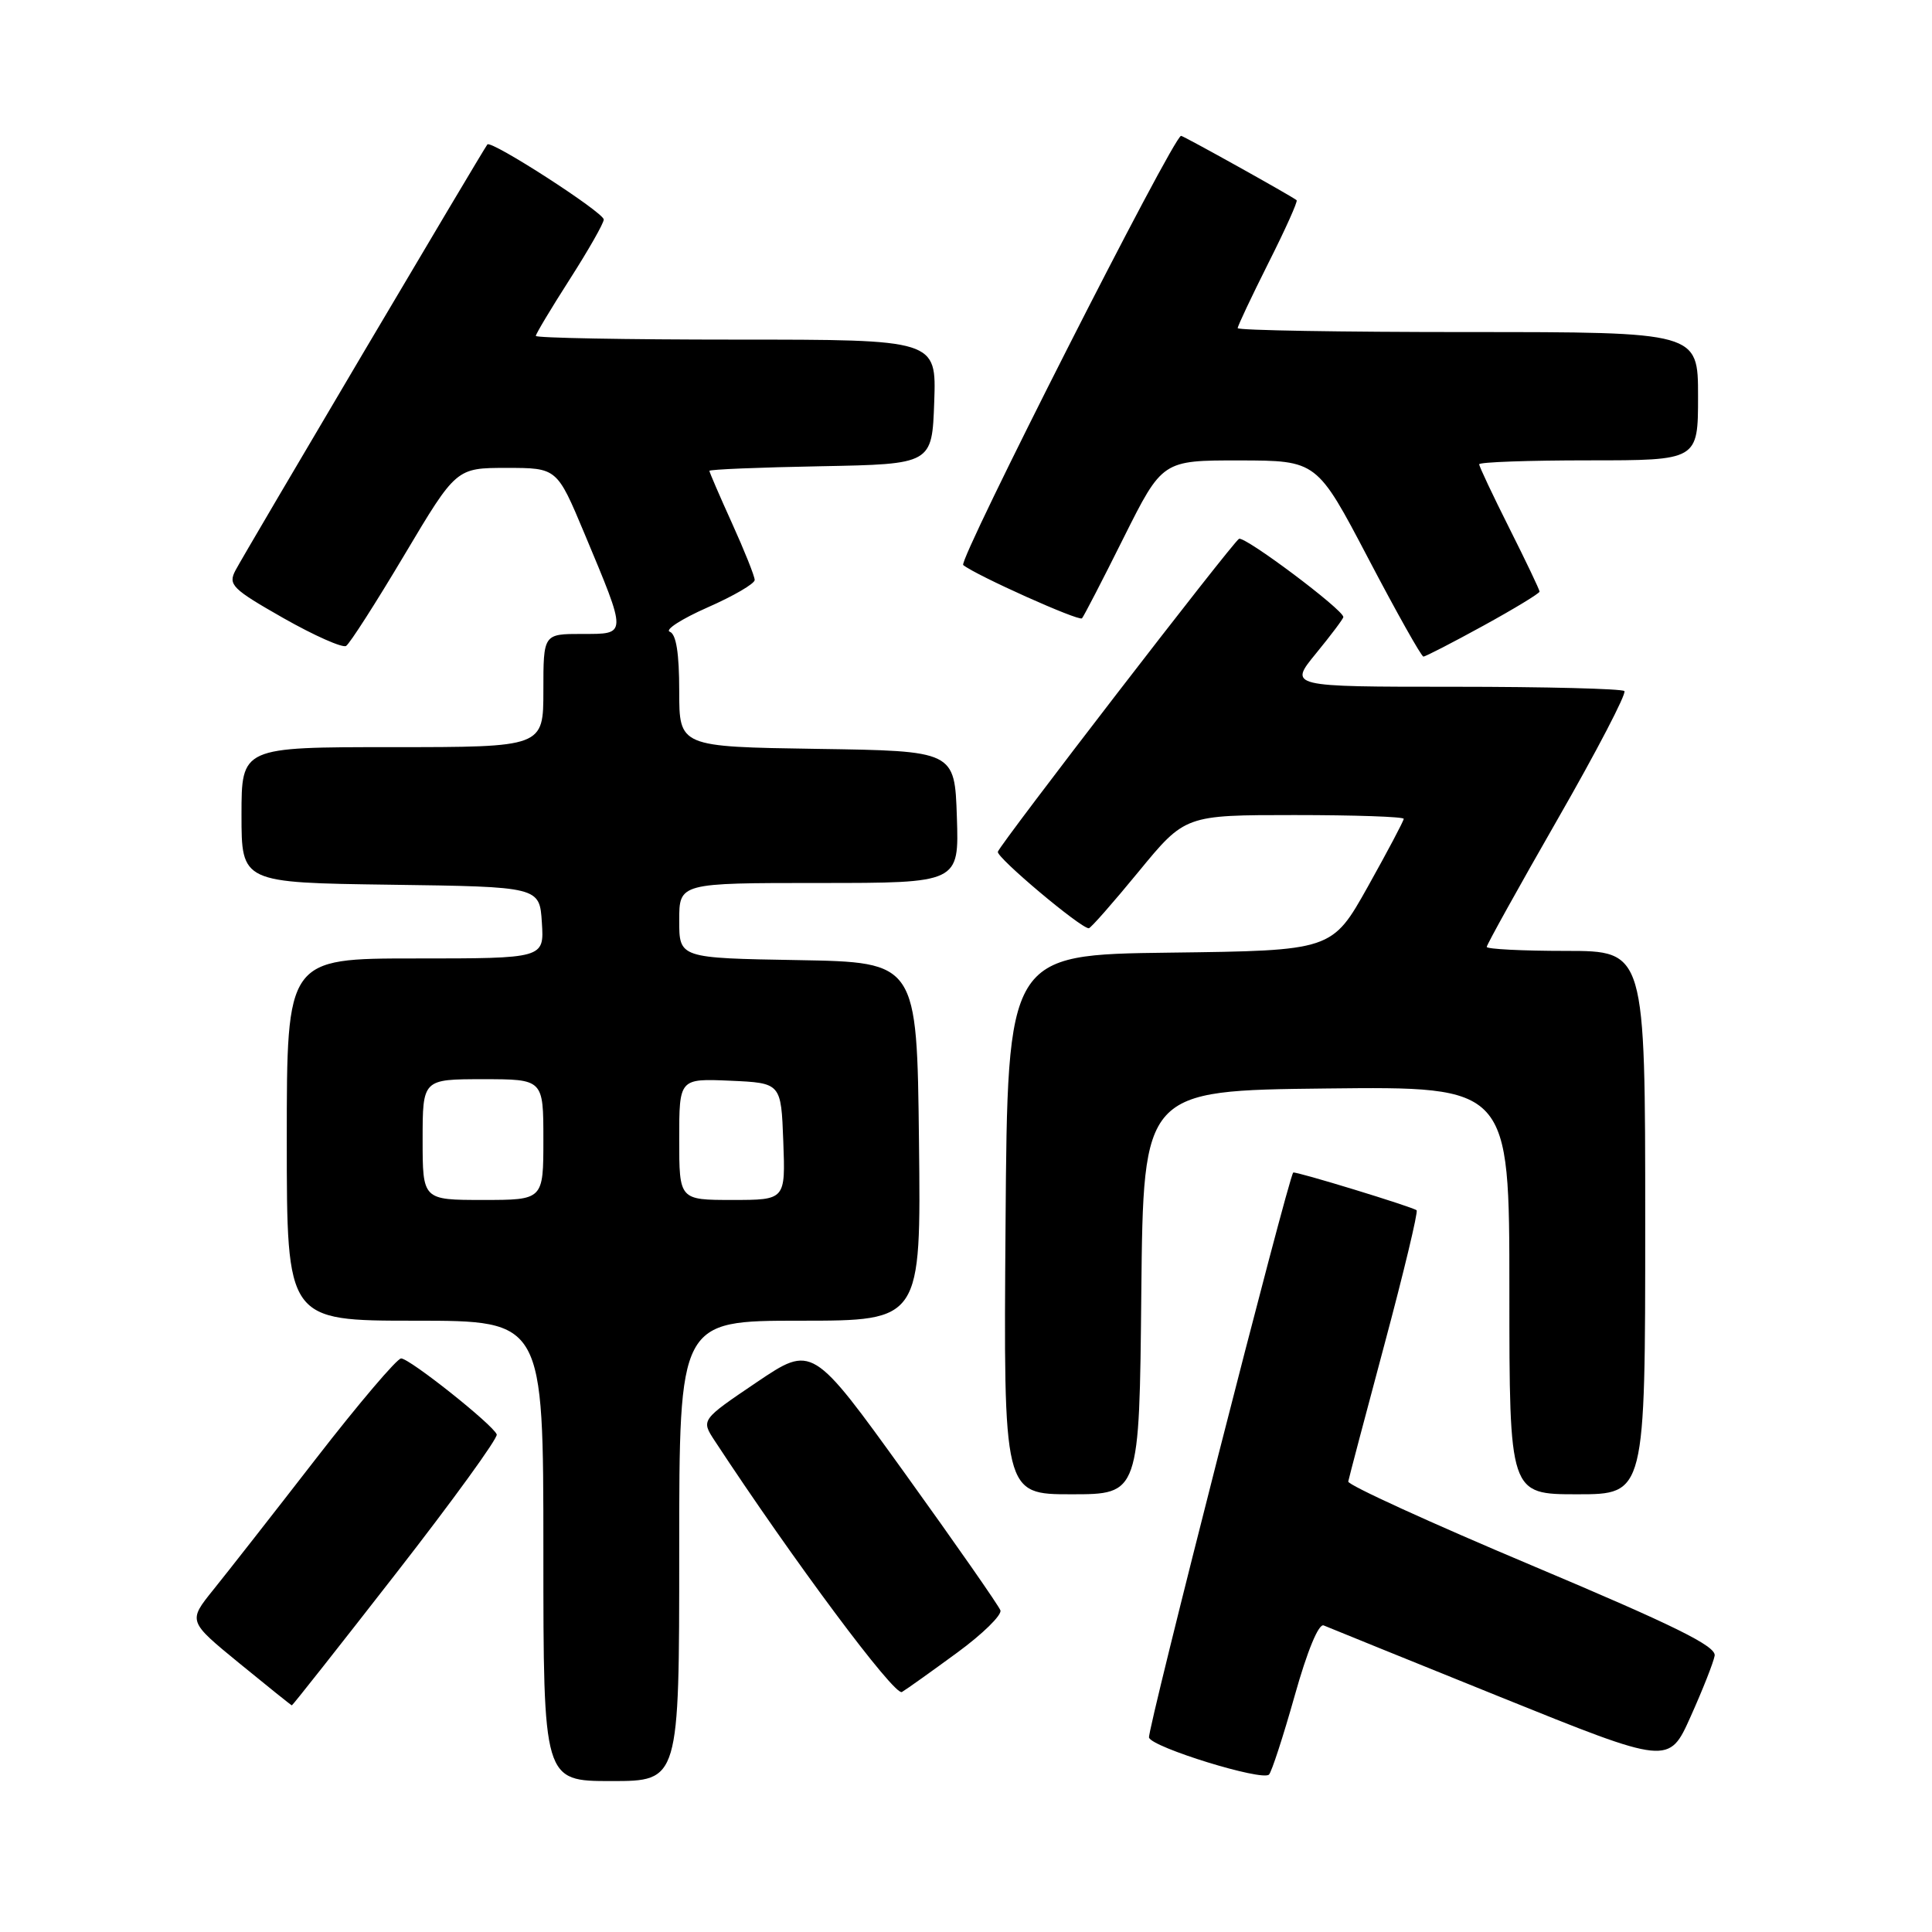 <?xml version="1.0" encoding="UTF-8" standalone="no"?>
<!DOCTYPE svg PUBLIC "-//W3C//DTD SVG 1.1//EN" "http://www.w3.org/Graphics/SVG/1.1/DTD/svg11.dtd" >
<svg xmlns="http://www.w3.org/2000/svg" xmlns:xlink="http://www.w3.org/1999/xlink" version="1.1" viewBox="0 0 256 256">
 <g >
 <path fill="currentColor"
d=" M 90.00 205.50 C 90.00 175.00 90.00 175.00 106.02 175.00 C 122.04 175.00 122.04 175.00 121.77 151.25 C 121.50 127.50 121.50 127.50 105.75 127.22 C 90.00 126.95 90.00 126.95 90.00 121.97 C 90.00 117.00 90.00 117.00 108.54 117.00 C 127.08 117.00 127.08 117.00 126.79 108.25 C 126.50 99.50 126.50 99.50 108.25 99.23 C 90.00 98.95 90.00 98.95 90.00 91.56 C 90.00 86.56 89.60 84.02 88.75 83.71 C 88.06 83.46 90.31 82.01 93.75 80.49 C 97.19 78.98 100.00 77.34 100.00 76.85 C 100.00 76.36 98.65 72.98 97.00 69.34 C 95.35 65.70 94.00 62.57 94.00 62.39 C 94.00 62.20 100.64 61.93 108.75 61.78 C 123.50 61.50 123.50 61.50 123.79 53.25 C 124.08 45.00 124.08 45.00 97.54 45.00 C 82.94 45.00 71.00 44.78 71.00 44.51 C 71.00 44.24 73.03 40.86 75.50 37.00 C 77.97 33.14 80.00 29.58 80.00 29.09 C 80.00 28.15 65.09 18.53 64.58 19.14 C 64.07 19.75 32.35 73.38 31.20 75.58 C 30.20 77.48 30.75 78.03 37.55 81.90 C 41.64 84.22 45.38 85.88 45.86 85.59 C 46.34 85.29 49.82 79.86 53.59 73.52 C 60.45 62.00 60.45 62.00 67.13 62.00 C 73.80 62.00 73.80 62.00 77.42 70.64 C 83.14 84.32 83.15 84.00 77.11 84.00 C 72.00 84.00 72.00 84.00 72.00 91.50 C 72.00 99.00 72.00 99.00 52.00 99.00 C 32.00 99.00 32.00 99.00 32.00 107.98 C 32.00 116.96 32.00 116.96 51.75 117.23 C 71.50 117.50 71.50 117.50 71.80 122.25 C 72.11 127.00 72.11 127.00 55.05 127.00 C 38.00 127.00 38.00 127.00 38.00 151.00 C 38.00 175.00 38.00 175.00 55.00 175.00 C 72.00 175.00 72.00 175.00 72.00 205.50 C 72.00 236.00 72.00 236.00 81.00 236.00 C 90.00 236.00 90.00 236.00 90.00 205.50 Z  M 171.55 224.70 C 173.22 218.75 174.73 215.09 175.40 215.38 C 176.01 215.64 186.54 219.91 198.82 224.87 C 221.14 233.88 221.14 233.88 224.02 227.45 C 225.61 223.91 227.04 220.29 227.20 219.39 C 227.43 218.13 221.91 215.41 203.00 207.44 C 189.53 201.77 178.57 196.76 178.65 196.31 C 178.73 195.87 180.89 187.69 183.45 178.13 C 186.01 168.58 187.92 160.59 187.71 160.37 C 187.28 159.95 171.60 155.15 171.36 155.37 C 170.72 155.96 151.97 229.41 152.25 230.24 C 152.68 231.55 167.24 236.04 168.15 235.14 C 168.50 234.79 170.03 230.09 171.55 224.70 Z  M 52.49 208.46 C 60.00 198.82 66.00 190.54 65.82 190.07 C 65.34 188.79 54.28 180.00 53.15 180.00 C 52.61 180.00 47.54 185.96 41.89 193.25 C 36.24 200.54 30.11 208.37 28.26 210.66 C 24.91 214.82 24.91 214.82 31.70 220.38 C 35.44 223.44 38.58 225.96 38.67 225.97 C 38.76 225.99 44.98 218.11 52.49 208.46 Z  M 126.81 219.00 C 130.19 216.53 132.77 214.00 132.56 213.38 C 132.34 212.76 126.64 204.59 119.90 195.22 C 107.63 178.19 107.63 178.19 100.26 183.16 C 92.89 188.14 92.89 188.14 94.69 190.89 C 105.04 206.66 118.54 224.79 119.51 224.20 C 120.15 223.82 123.44 221.47 126.81 219.00 Z  M 151.23 171.25 C 151.50 144.50 151.50 144.50 175.75 144.23 C 200.00 143.96 200.00 143.96 200.00 170.98 C 200.00 198.00 200.00 198.00 209.00 198.00 C 218.00 198.00 218.00 198.00 218.00 162.00 C 218.00 126.00 218.00 126.00 207.50 126.00 C 201.72 126.00 197.00 125.76 197.00 125.47 C 197.00 125.18 201.23 117.56 206.40 108.54 C 211.58 99.52 215.55 91.88 215.24 91.57 C 214.92 91.26 204.79 91.00 192.71 91.00 C 170.76 91.00 170.76 91.00 174.38 86.58 C 176.37 84.15 178.00 81.98 178.00 81.76 C 178.00 80.79 164.88 70.96 164.17 71.40 C 163.23 71.98 132.63 111.70 132.22 112.86 C 131.98 113.58 143.18 123.00 144.27 123.00 C 144.52 123.00 147.48 119.63 150.87 115.50 C 157.03 108.00 157.03 108.00 171.51 108.00 C 179.48 108.00 186.00 108.22 186.00 108.50 C 186.00 108.77 183.86 112.81 181.25 117.48 C 176.50 125.96 176.50 125.96 155.00 126.23 C 133.50 126.50 133.50 126.50 133.24 162.25 C 132.97 198.00 132.97 198.00 141.97 198.00 C 150.97 198.00 150.97 198.00 151.23 171.25 Z  M 196.55 82.91 C 200.65 80.66 204.00 78.62 204.00 78.39 C 204.00 78.15 202.20 74.38 200.00 70.00 C 197.80 65.62 196.00 61.81 196.00 61.52 C 196.00 61.23 202.53 61.00 210.50 61.00 C 225.00 61.00 225.00 61.00 225.00 52.50 C 225.00 44.00 225.00 44.00 194.50 44.00 C 177.72 44.00 164.00 43.77 164.00 43.48 C 164.00 43.19 165.83 39.32 168.06 34.87 C 170.30 30.43 171.99 26.67 171.81 26.53 C 171.22 26.02 156.82 18.00 156.50 18.00 C 155.49 18.00 126.92 74.29 127.63 74.87 C 129.31 76.23 142.97 82.36 143.37 81.93 C 143.59 81.70 146.08 76.89 148.89 71.25 C 154.02 61.00 154.02 61.00 164.26 61.01 C 174.50 61.03 174.50 61.03 181.31 74.01 C 185.06 81.16 188.34 87.00 188.61 87.00 C 188.88 87.00 192.45 85.16 196.55 82.91 Z  M 56.00 151.00 C 56.00 143.00 56.00 143.00 64.00 143.00 C 72.00 143.00 72.00 143.00 72.00 151.00 C 72.00 159.00 72.00 159.00 64.00 159.00 C 56.00 159.00 56.00 159.00 56.00 151.00 Z  M 90.00 150.95 C 90.00 142.91 90.00 142.91 96.75 143.20 C 103.50 143.50 103.50 143.50 103.79 151.25 C 104.08 159.00 104.08 159.00 97.04 159.00 C 90.00 159.00 90.00 159.00 90.00 150.95 Z "/>
</g>
</svg>